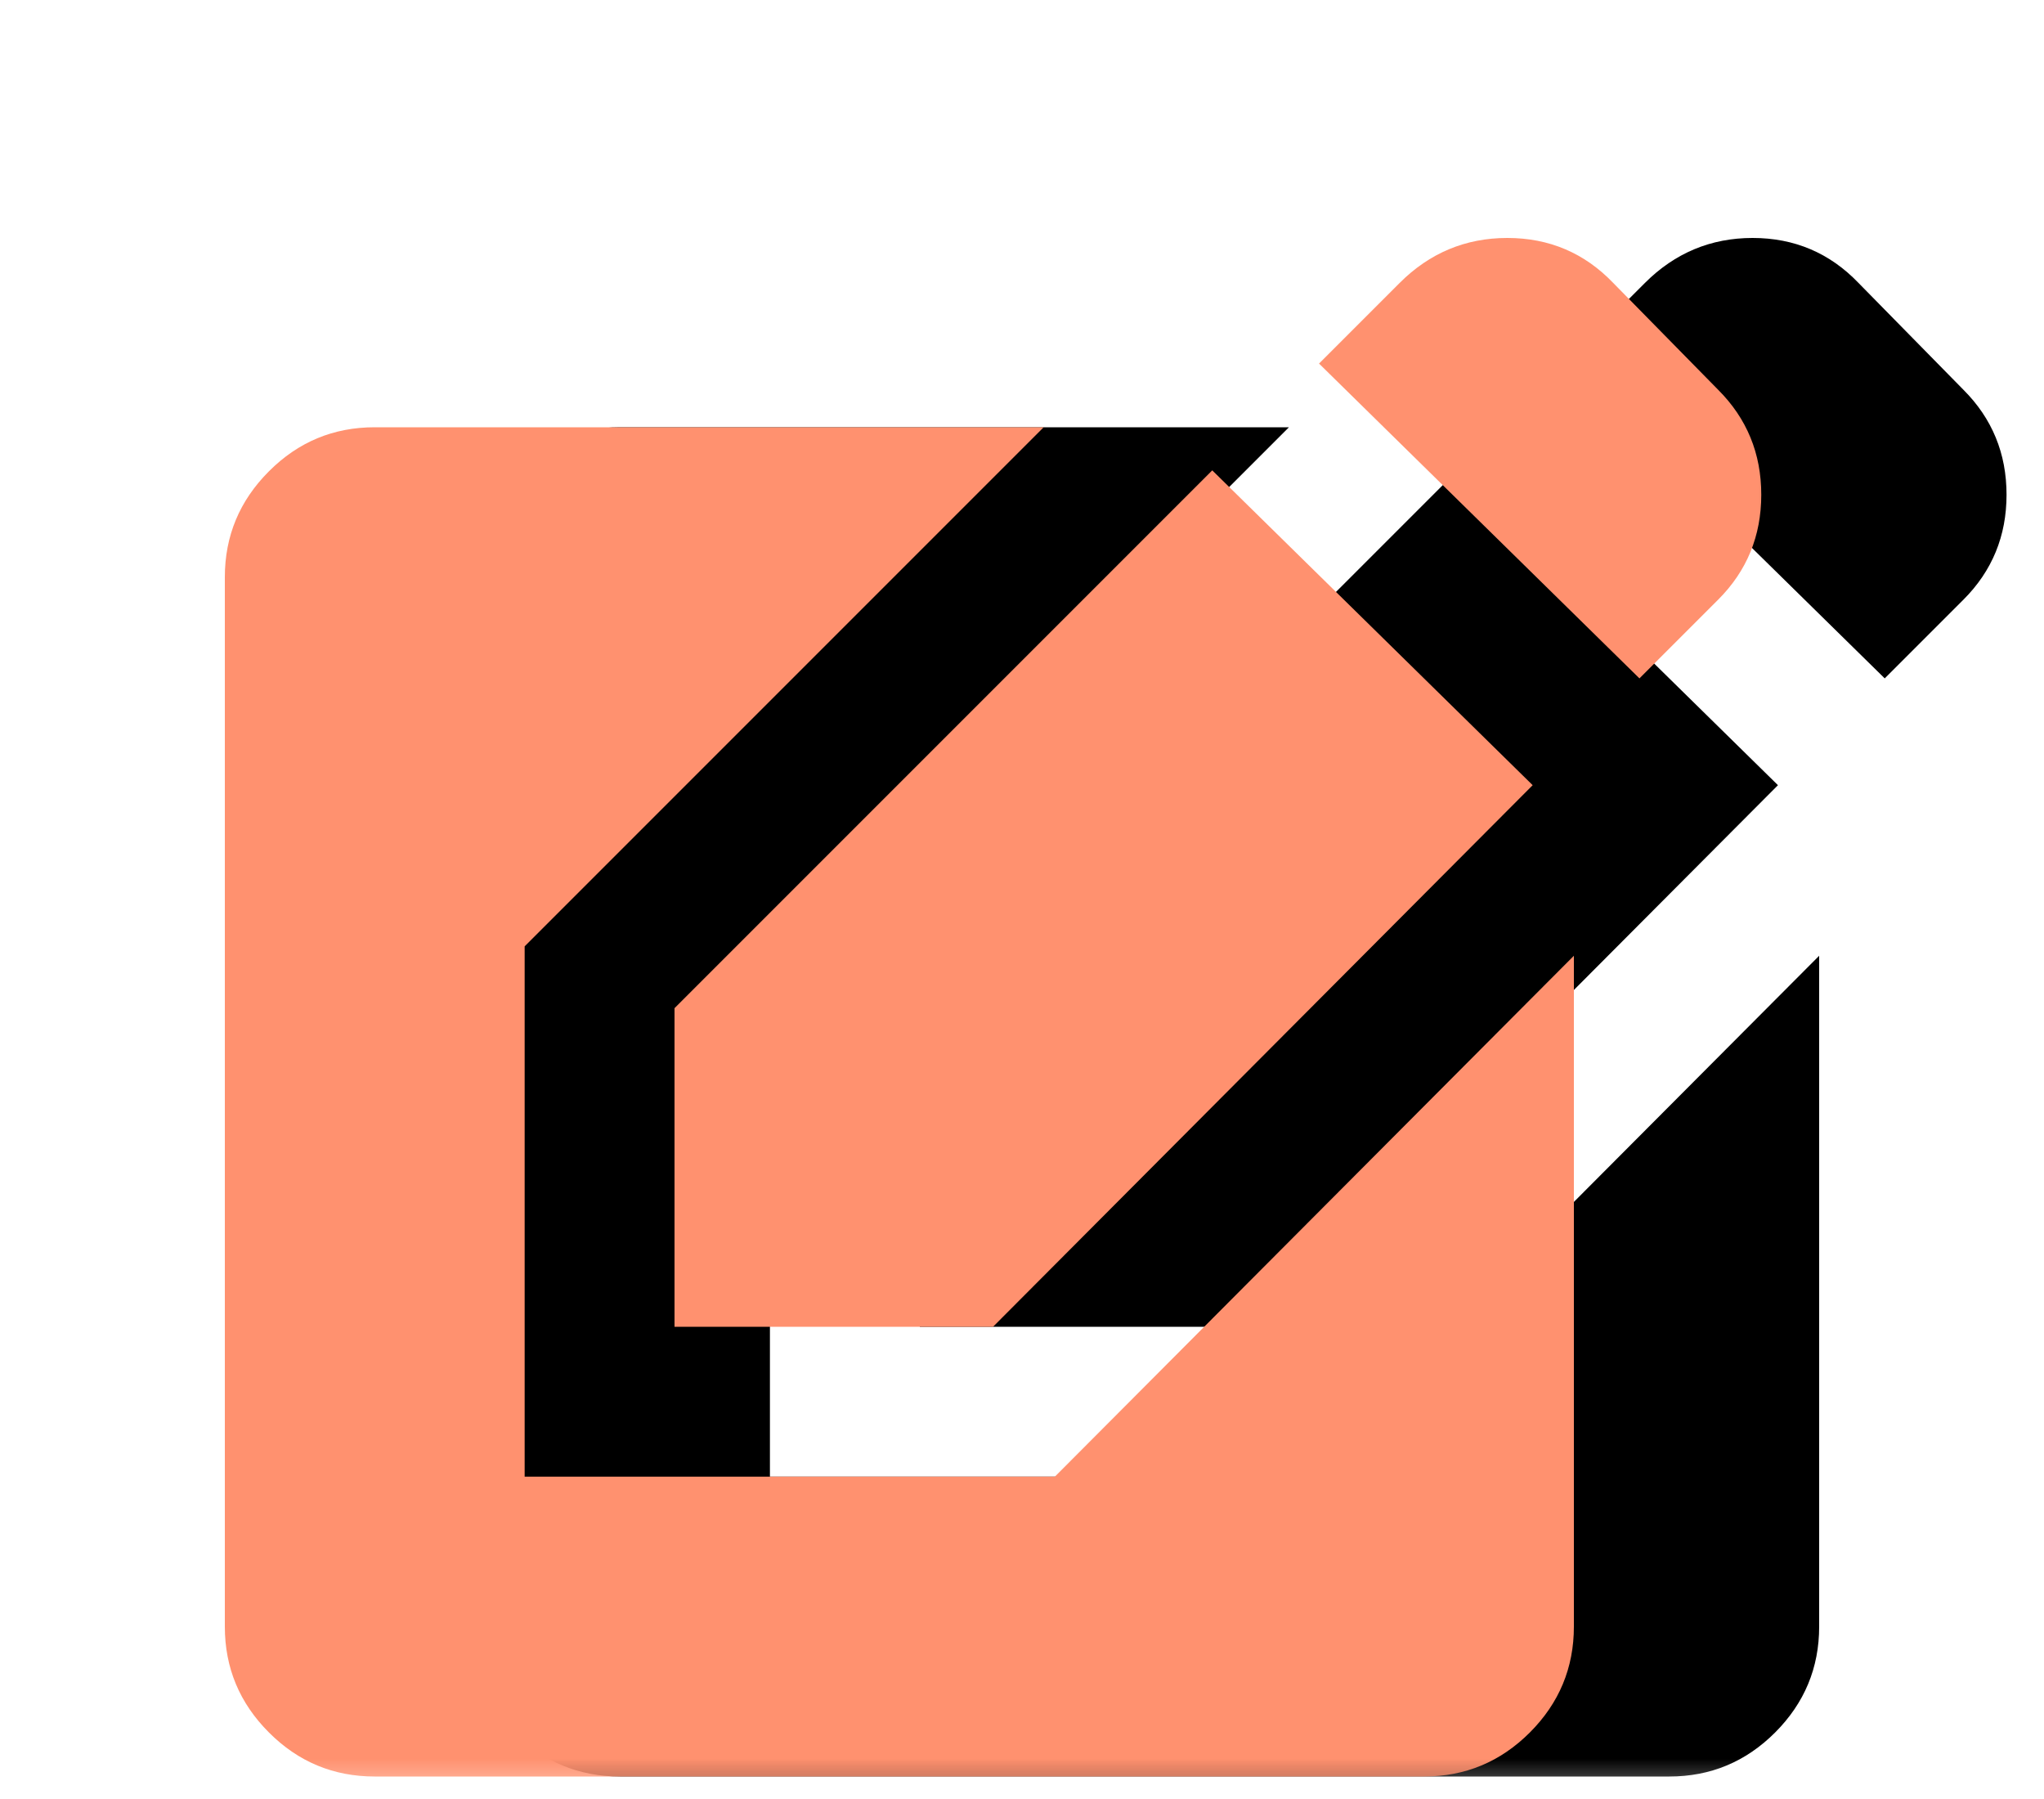 <svg width="25" height="22" viewBox="0 0 25 22" fill="none" xmlns="http://www.w3.org/2000/svg">
<mask id="mask0_409_2" style="mask-type:alpha" maskUnits="userSpaceOnUse" x="3" y="0" width="22" height="22">
<rect x="3" width="22" height="22" fill="#D9D9D9"/>
</mask>
<g mask="url(#mask0_409_2)">
<path d="M7.583 21.725C7.079 21.725 6.648 21.546 6.289 21.186C5.93 20.827 5.75 20.396 5.75 19.892V7.058C5.75 6.554 5.93 6.123 6.289 5.764C6.648 5.404 7.079 5.225 7.583 5.225H15.765L9.417 11.573V18.058H15.902L22.25 11.688V19.892C22.25 20.396 22.07 20.827 21.712 21.186C21.352 21.546 20.921 21.725 20.417 21.725H7.583ZM11.25 16.225V12.329L17.827 5.752L21.746 9.602L15.146 16.225H11.25ZM23.052 8.296L19.133 4.446L20.119 3.46C20.485 3.094 20.925 2.91 21.436 2.91C21.948 2.91 22.38 3.094 22.731 3.46L24.015 4.767C24.366 5.118 24.542 5.546 24.542 6.05C24.542 6.554 24.366 6.982 24.015 7.333L23.052 8.296Z" fill="black"/>
</g>
<mask id="mask1_409_2" style="mask-type:alpha" maskUnits="userSpaceOnUse" x="0" y="0" width="22" height="22">
<rect width="22" height="22" fill="#D9D9D9"/>
</mask>
<g mask="url(#mask1_409_2)">
<path d="M4.583 21.725C4.079 21.725 3.648 21.546 3.289 21.186C2.93 20.827 2.75 20.396 2.75 19.892V7.058C2.75 6.554 2.93 6.123 3.289 5.764C3.648 5.404 4.079 5.225 4.583 5.225H12.765L6.417 11.573V18.058H12.902L19.25 11.688V19.892C19.25 20.396 19.07 20.827 18.712 21.186C18.352 21.546 17.921 21.725 17.417 21.725H4.583ZM8.25 16.225V12.329L14.827 5.752L18.746 9.602L12.146 16.225H8.25ZM20.052 8.296L16.133 4.446L17.119 3.46C17.485 3.094 17.925 2.91 18.436 2.91C18.948 2.91 19.38 3.094 19.731 3.46L21.015 4.767C21.366 5.118 21.542 5.546 21.542 6.05C21.542 6.554 21.366 6.982 21.015 7.333L20.052 8.296Z" fill="#FF916F"/>
</g>
</svg>
